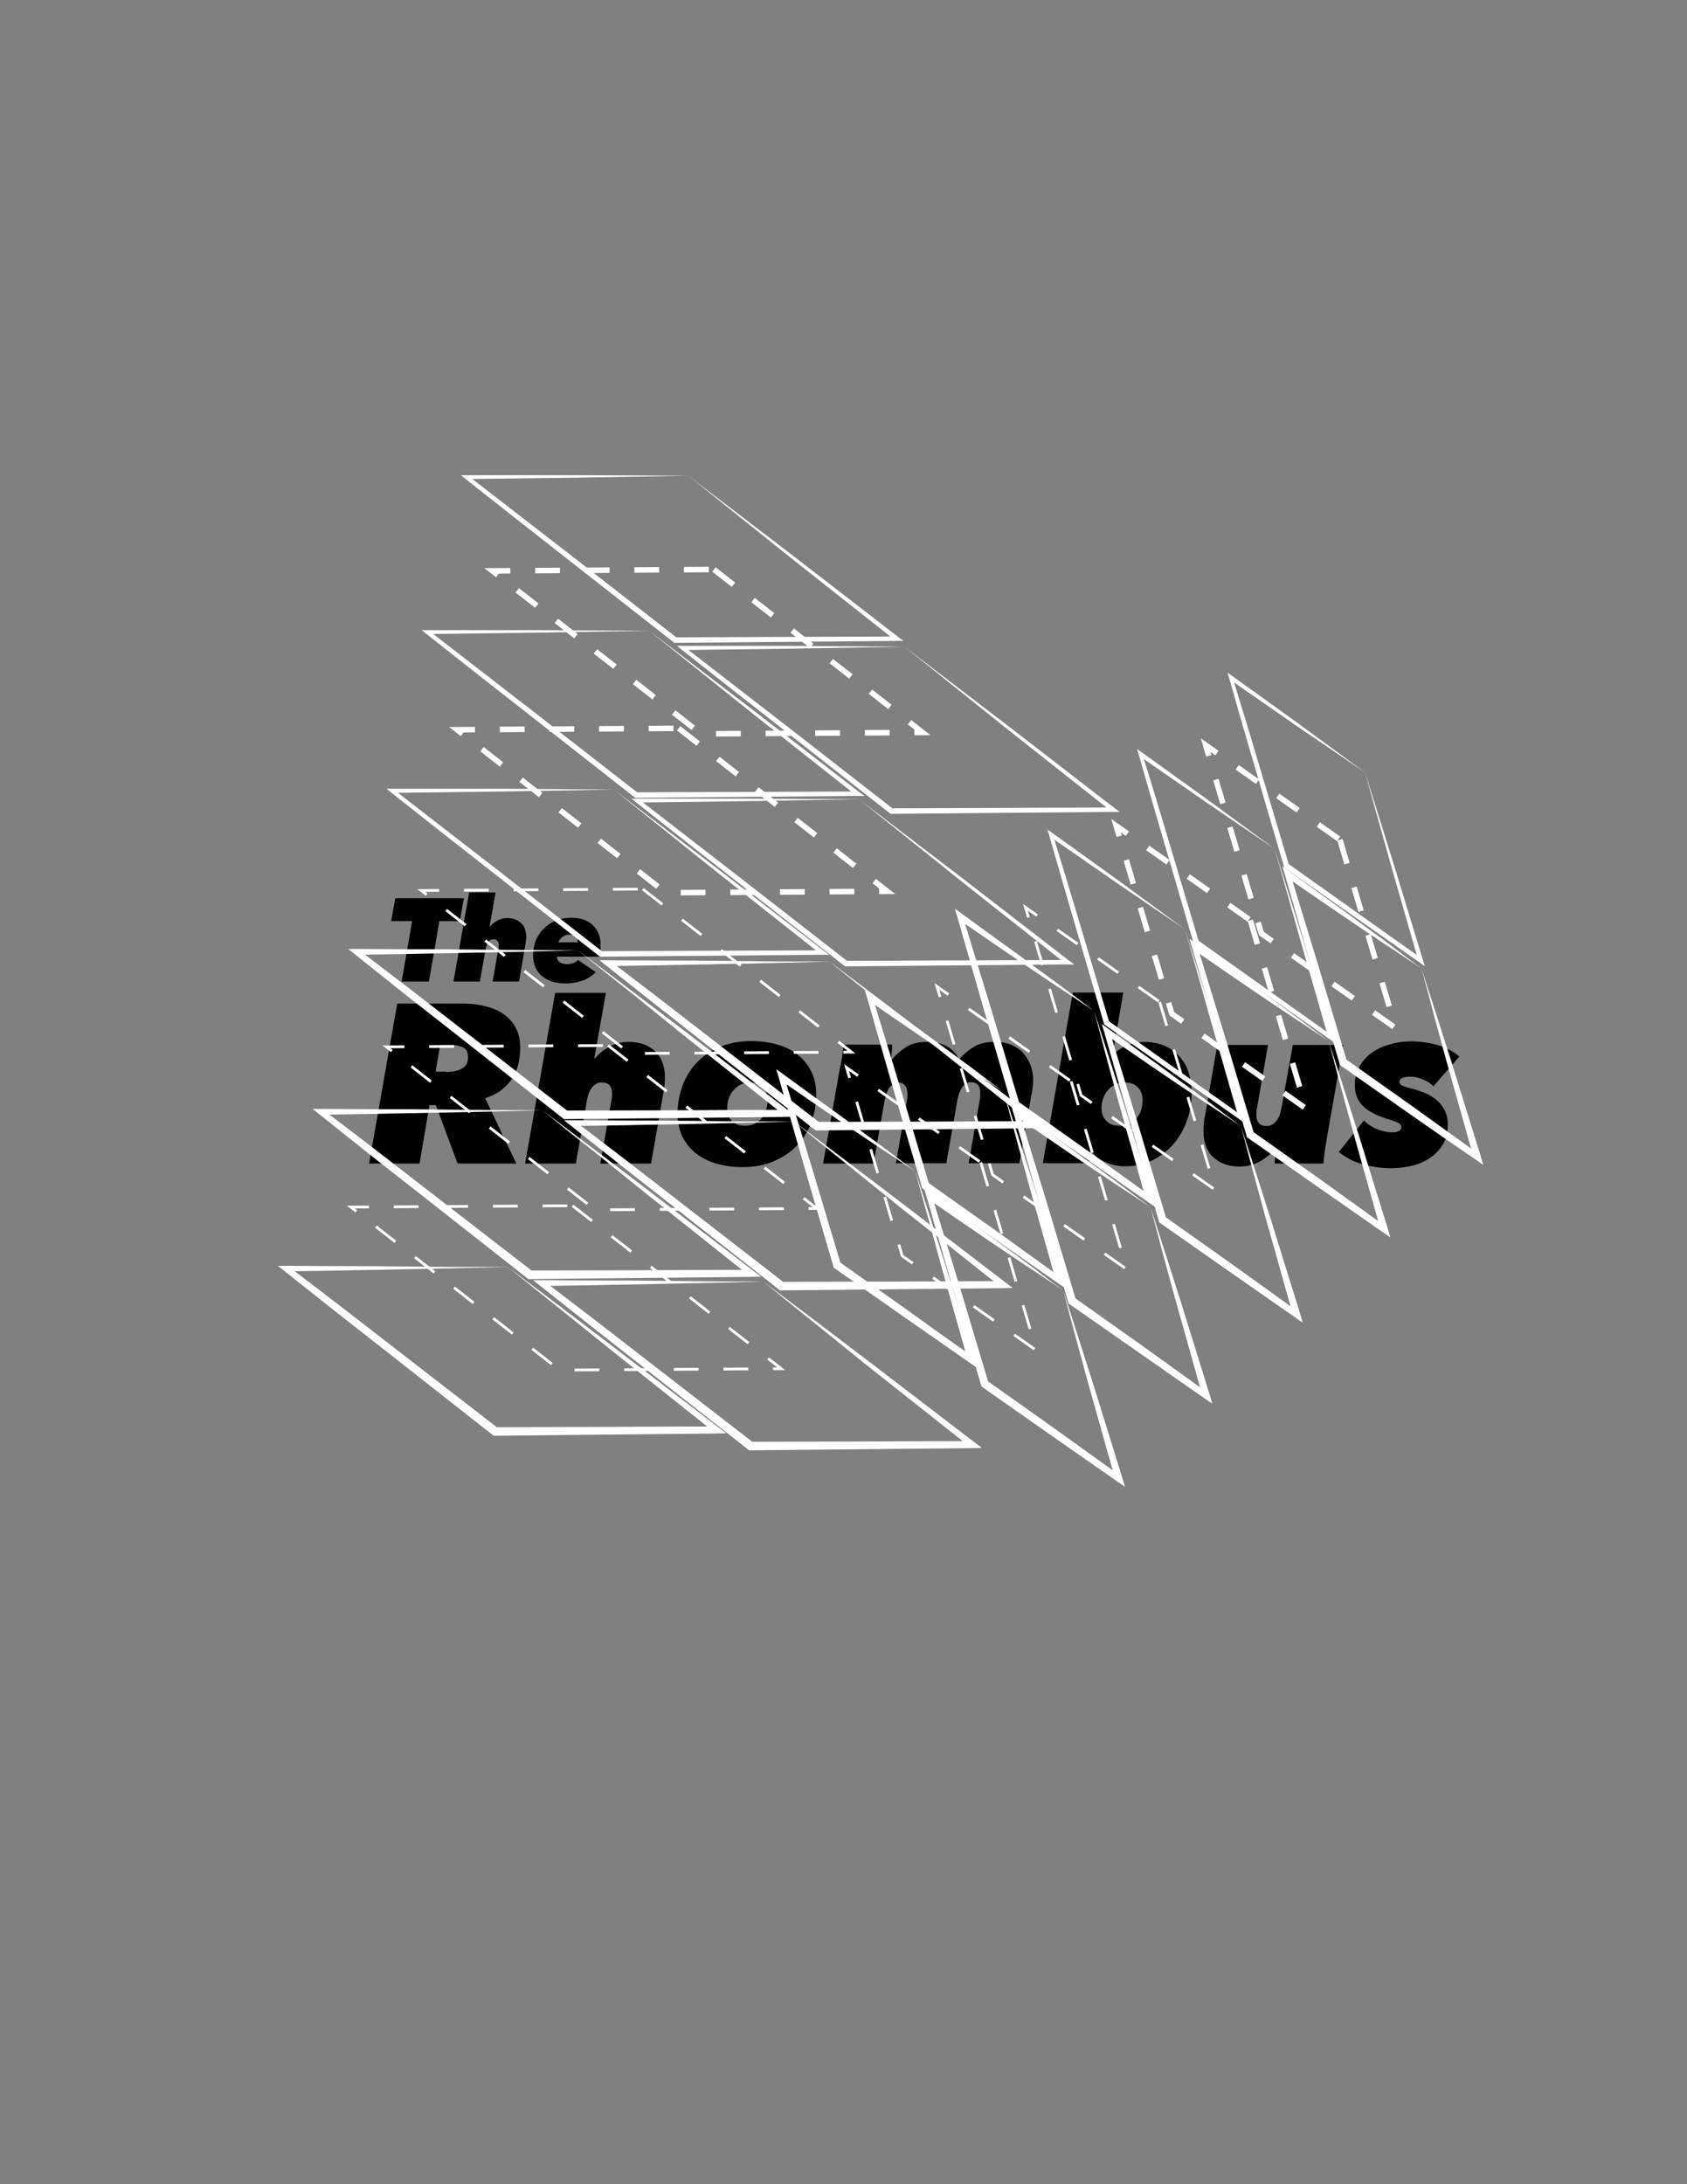 <?xml version="1.0" encoding="utf-8"?>
<!-- Generator: Adobe Illustrator 22.0.1, SVG Export Plug-In . SVG Version: 6.00 Build 0)  -->
<svg version="1.1" id="Layer_1" xmlns="http://www.w3.org/2000/svg" xmlns:xlink="http://www.w3.org/1999/xlink" x="0px" y="0px"
	 viewBox="0 0 612 792" style="enable-background:new 0 0 612 792;" xml:space="preserve">
<rect x="0" y="0" width="612" height="792" fill="#808080" stroke="none"/>
<style type="text/css">
	.st0{fill:#FFFFFF;}
	.st1{fill:none;stroke:#FFFFFF;stroke-miterlimit:20;stroke-dasharray:9;}
	.st2{fill:none;stroke:#FFFFFF;stroke-width:2;stroke-miterlimit:20;stroke-dasharray:9;}
</style>
<g>
	<path d="M166,421.9l-7.9-21.2h-2.3l-3.6,21.2h-18.3l10.2-58H168c3.2,0,6,0.4,8.6,1.1c2.6,0.7,4.8,1.7,6.6,3.1c1.8,1.4,3.2,3,4.1,5
		c1,2,1.4,4.3,1.4,6.8c0,4.8-1.1,8.8-3.4,11.9c-2.3,3.1-5.4,5.2-9.3,6.4l11.3,23.7H166z M161.8,388.7c2.5,0,4.5-0.4,5.9-1.3
		c1.4-0.8,2.1-2.2,2.1-4.1c0-1.7-0.6-2.9-1.8-3.5c-1.2-0.6-2.8-0.9-4.8-0.9h-3.5l-1.7,9.7H161.8z M217.8,421.9l4-22.9
		c0.1-0.5,0.2-1,0.2-1.5c0-0.5,0-0.9,0-1.3c0-1.1-0.3-2-0.9-2.7c-0.6-0.7-1.6-1-2.9-1c-1.3,0-2.4,0.6-3.3,1.7c-1,1.1-1.6,2.7-2,4.9
		l-4,22.8h-18.4l10.9-61.9h18.4l-4.2,23.8h0.2c1.3-1.6,3-3,5.2-4.2c2.2-1.2,4.5-1.8,7-1.8c2.4,0,4.4,0.4,6.1,1.1
		c1.7,0.7,3,1.7,4.1,2.8c1.1,1.2,1.8,2.5,2.3,4.1c0.5,1.5,0.7,3.1,0.7,4.8c0,0.9,0,1.8-0.1,2.7c-0.1,1-0.2,1.9-0.4,2.7l-4.5,25.9
		H217.8z M269.3,423.2c-3.3,0-6.3-0.4-9.2-1.2c-2.8-0.8-5.3-2-7.5-3.7c-2.1-1.6-3.8-3.7-5-6.1c-1.2-2.4-1.8-5.2-1.8-8.3
		c0-3.6,0.6-7,1.8-10.2c1.2-3.2,2.9-6,5.2-8.4c2.3-2.4,5.1-4.3,8.4-5.7c3.3-1.4,7.1-2.1,11.3-2.1c3.3,0,6.4,0.4,9.3,1.2
		c2.9,0.8,5.4,2,7.5,3.7c2.1,1.6,3.8,3.7,5,6.1c1.2,2.4,1.8,5.2,1.8,8.3c0,3.6-0.6,7-1.8,10.2c-1.2,3.2-2.9,6-5.2,8.4
		c-2.3,2.4-5.1,4.3-8.5,5.7C277.4,422.5,273.6,423.2,269.3,423.2z M278.5,398.7c0-1.7-0.5-3.2-1.6-4.4c-1.1-1.2-2.7-1.8-4.8-1.8
		c-1.3,0-2.4,0.3-3.4,0.8c-1,0.5-1.9,1.2-2.6,2c-0.7,0.8-1.3,1.8-1.7,3c-0.4,1.1-0.6,2.3-0.6,3.6c0,1.8,0.5,3.3,1.6,4.5
		c1.1,1.2,2.7,1.8,4.8,1.8c1.3,0,2.5-0.2,3.5-0.7c1-0.5,1.9-1.2,2.6-2c0.7-0.9,1.3-1.9,1.6-3C278.3,401.3,278.5,400,278.5,398.7z
		 M305.5,383.2c0.2-1.6,0.4-3.1,0.5-4.4h17.7c-0.1,0.8-0.1,1.8-0.2,2.8c-0.1,1.1-0.2,2-0.3,2.7h0.3c1.2-1.6,2.9-3.1,5-4.5
		c2.1-1.4,4.7-2,7.6-2c3.2,0,5.7,0.6,7.6,1.7c1.9,1.1,3.3,2.7,4.2,4.7c1.4-1.7,3.2-3.2,5.2-4.5c2-1.3,4.6-1.9,7.7-1.9
		c2.5,0,4.7,0.4,6.4,1.2c1.8,0.8,3.2,1.9,4.3,3.2c1.1,1.3,1.9,2.8,2.5,4.4c0.5,1.6,0.8,3.3,0.8,4.9c0,0.8,0,1.5-0.1,2.2
		c-0.1,0.7-0.2,1.4-0.3,2l-4.6,26.1h-18.4l4-22.9c0.1-0.4,0.2-0.9,0.2-1.4c0-0.5,0-0.9,0-1.3c0-2.5-1.1-3.8-3.4-3.8
		c-1.2,0-2.2,0.6-3.1,1.8c-0.8,1.2-1.5,2.8-1.8,4.8l-4,22.8H325l4-22.7c0.1-0.4,0.2-0.9,0.2-1.4c0-0.5,0-0.8,0-1.1
		c0-1.3-0.3-2.3-0.9-3c-0.6-0.8-1.4-1.1-2.5-1.1c-1,0-2,0.5-2.9,1.6c-0.9,1-1.5,2.7-2,5l-4,22.8h-18.3l6.1-34.6
		C305,386.2,305.2,384.9,305.5,383.2z M415,377.8c2.8,0,5.3,0.5,7.5,1.4c2.2,1,4,2.3,5.4,3.9c1.5,1.7,2.6,3.6,3.3,5.9
		c0.7,2.2,1.1,4.6,1.1,7.2c0,3.7-0.6,7.1-1.8,10.4c-1.2,3.2-2.9,6.1-5,8.5c-2.2,2.4-4.7,4.3-7.6,5.7c-2.9,1.4-6.1,2.1-9.5,2.1
		c-2.8,0-5.3-0.5-7.5-1.6c-2.2-1-3.9-2.4-5.1-4.1h-0.2l-0.8,4.6h-16.5l10.9-61.9h18.3l-3.9,22.6h0.2c1.3-1.4,3-2.6,5-3.4
		C410.8,378.3,412.9,377.8,415,377.8z M414.5,398.7c0-1.7-0.6-3.2-1.7-4.4c-1.1-1.2-2.7-1.8-4.9-1.8c-1.3,0-2.4,0.3-3.4,0.8
		c-1,0.5-1.9,1.2-2.6,2c-0.7,0.8-1.3,1.8-1.7,3c-0.4,1.1-0.6,2.3-0.6,3.6c0,1.8,0.6,3.3,1.7,4.5c1.1,1.2,2.7,1.8,4.8,1.8
		c1.3,0,2.5-0.2,3.5-0.7c1-0.5,1.9-1.2,2.7-2c0.7-0.9,1.3-1.9,1.7-3C414.3,401.3,414.5,400,414.5,398.7z M480.6,417.5
		c-0.2,1.6-0.4,3.1-0.5,4.4h-17.7c0.1-0.8,0.1-1.8,0.2-2.8c0.1-1.1,0.2-2,0.3-2.7h-0.3c-1.3,1.7-3,3.3-5.3,4.6c-2.3,1.3-4.8,2-7.5,2
		c-2.4,0-4.4-0.4-6.1-1.1c-1.7-0.7-3-1.7-4.1-2.8c-1.1-1.2-1.8-2.5-2.3-4.1c-0.5-1.5-0.7-3.1-0.7-4.8c0-0.9,0-1.8,0.1-2.7
		c0.1-1,0.2-1.9,0.4-2.7l4.5-25.9h18.4l-4,22.9c-0.1,0.5-0.2,1-0.2,1.5c0,0.5,0,0.9,0,1.3c0,1.1,0.3,2,0.9,2.7c0.6,0.7,1.6,1,2.9,1
		c1.3,0,2.4-0.6,3.3-1.7c1-1.1,1.6-2.7,2-4.9l4.1-22.8h18.3l-6.1,34.6C481.1,414.5,480.8,415.8,480.6,417.5z M494.8,406.3
		c1.4,1.4,3.1,2.5,4.9,3.2c1.9,0.7,3.6,1.1,5.2,1.1c1.1,0,2-0.1,2.6-0.5c0.6-0.3,0.9-0.8,0.9-1.4s-0.4-1.2-1.3-1.6
		c-0.8-0.4-1.9-0.8-3.2-1.2c-1.9-0.5-3.6-1.2-5.1-1.9c-1.5-0.7-2.8-1.6-3.9-2.5c-1.1-1-1.9-2.1-2.5-3.4c-0.6-1.3-0.9-2.8-0.9-4.6
		c0-2.7,0.6-5,1.8-7c1.2-2,2.7-3.7,4.7-5c1.9-1.3,4.1-2.3,6.6-2.9c2.4-0.7,4.9-1,7.3-1c3.4,0,6.6,0.5,9.8,1.4c3.1,1,5.7,2.3,7.7,4.1
		l-9.4,10.8c-0.9-1-2.2-1.8-3.8-2.5c-1.6-0.7-3.2-1-4.8-1c-1.1,0-2,0.2-2.7,0.5c-0.7,0.3-1,0.8-1,1.4c0,0.5,0.3,1,0.9,1.3
		c0.6,0.3,1.6,0.6,3,1c2,0.5,3.9,1.1,5.5,1.8c1.7,0.7,3.1,1.6,4.3,2.7c1.2,1,2.1,2.3,2.8,3.7c0.7,1.4,1,3.1,1,5
		c0,2.9-0.6,5.4-1.9,7.4c-1.3,2-2.9,3.7-4.9,4.9c-2,1.3-4.2,2.2-6.6,2.7c-2.4,0.5-4.8,0.8-7.2,0.8c-3.1,0-6.4-0.4-9.8-1.3
		c-3.4-0.9-6.5-2.4-9.1-4.6L494.8,406.3z M159.4,334l-3.8,21.9h-9.9l3.8-21.9h-7.6l1.5-8.3h24.9l-1.5,8.3H159.4z M178.7,355.9
		l2.1-11.9c0.1-0.3,0.1-0.5,0.1-0.8c0-0.3,0-0.5,0-0.7c0-0.6-0.2-1-0.5-1.4c-0.3-0.4-0.8-0.5-1.5-0.5c-0.7,0-1.2,0.3-1.7,0.9
		c-0.5,0.6-0.8,1.4-1,2.5l-2.1,11.9h-9.6l5.7-32.3h9.6l-2.2,12.4h0.1c0.7-0.8,1.6-1.6,2.7-2.2c1.1-0.6,2.3-0.9,3.6-0.9
		c1.3,0,2.3,0.2,3.2,0.6c0.9,0.4,1.6,0.9,2.1,1.5c0.6,0.6,1,1.3,1.2,2.1c0.2,0.8,0.4,1.6,0.4,2.5c0,0.5,0,0.9-0.1,1.4
		c0,0.5-0.1,1-0.2,1.4l-2.3,13.5H178.7z M202.1,346.9c0,0.1,0,0.2,0,0.3c0,0.5,0.1,0.9,0.4,1.2c0.3,0.3,0.6,0.5,0.9,0.7
		c0.4,0.2,0.8,0.3,1.2,0.4c0.4,0.1,0.8,0.1,1.2,0.1c0.7,0,1.4-0.1,2.1-0.4c0.7-0.2,1.3-0.6,1.8-1.1l6.4,4.4
		c-1.5,1.5-3.2,2.6-5.1,3.2c-1.9,0.6-3.9,0.9-5.9,0.9c-1.6,0-3.1-0.2-4.5-0.6c-1.4-0.4-2.7-1.1-3.8-1.9c-1.1-0.9-1.9-1.9-2.5-3.2
		c-0.6-1.3-0.9-2.8-0.9-4.5c0-1.9,0.3-3.7,1-5.4c0.7-1.7,1.6-3.1,2.9-4.3c1.2-1.2,2.7-2.2,4.4-2.9c1.7-0.7,3.6-1,5.7-1
		c1.6,0,3.1,0.2,4.4,0.7c1.3,0.5,2.4,1.1,3.3,2c0.9,0.9,1.6,1.9,2.1,3.2s0.7,2.6,0.7,4.2c0,0.6,0,1.3-0.1,2c-0.1,0.7-0.2,1.4-0.4,2
		H202.1z M209.6,341.8c0-0.1,0-0.2,0-0.3c0-0.1,0-0.2,0-0.2c0-0.7-0.3-1.3-0.8-1.7c-0.5-0.4-1.3-0.7-2.2-0.7c-0.6,0-1.1,0.1-1.6,0.3
		c-0.5,0.2-0.9,0.4-1.2,0.7c-0.3,0.3-0.6,0.6-0.8,0.9c-0.2,0.3-0.4,0.6-0.4,0.9H209.6z"/>
	<g>
		<g>
			<path class="st0" d="M222.7,286.3l38.1,29.1l38.1,29.4l1.9,1.4l-2.4,0l-80.4,0.7l-0.3,0l-0.3-0.2L179.6,317l-18.9-14.8
				l-18.9-14.9l-1.6-1.3l2.1,0l40.3,0L222.7,286.3z M222.7,286.3l-40.3,0.7l-40.1,0.5l0.4-1.3l19,14.7l19,14.7l37.9,29.5l-0.6-0.2
				l80.4-0.3l-0.5,1.5l-37.6-29.7L222.7,286.3z"/>
		</g>
		<g>
			<path class="st0" d="M301,348.7c6.4,4.8,12.7,9.6,19.1,14.4l19.1,14.5l38.3,29.3l2.8,2.1l-3.5,0.1c-6.7,0.1-13.4,0.1-20.1,0.2
				l-20.1,0.2l-40.2,0.4l-0.5,0l-0.4-0.3l-37.8-29.7L238.7,365l-18.8-14.9l-2.4-1.9l3.1,0l20.2,0.1c6.7,0,13.4,0,20.1,0.1l20.1,0.2
				L301,348.7z M301,348.7l-20.2,0.5l-20.1,0.4c-6.7,0.2-13.4,0.2-20.1,0.4l-20,0.3l0.7-1.9l19.1,14.6l19,14.7l38,29.4l-0.9-0.3
				l40.2-0.1l20.1-0.1c6.7,0,13.4-0.1,20.1,0l-0.7,2.2l-37.5-29.8l-18.7-15.1C313.5,358.8,307.2,353.8,301,348.7z"/>
		</g>
		<g>
			<path class="st0" d="M311.6,289.8l38.1,29.1l38.1,29.4l1.9,1.4l-2.4,0l-80.4,0.7l-0.3,0l-0.3-0.2l-37.8-29.6l-18.9-14.8
				l-18.9-14.9l-1.6-1.3l2.1,0l40.3,0L311.6,289.8z M311.6,289.8l-40.3,0.7l-40.1,0.5l0.4-1.3l19,14.7l19,14.7l37.9,29.5l-0.6-0.2
				l80.4-0.3l-0.5,1.5l-37.6-29.7L311.6,289.8z"/>
		</g>
		<g>
			<path class="st0" d="M209.7,344.6c6.4,4.8,12.7,9.6,19.1,14.4l19.1,14.5l38.3,29.3l2.8,2.1l-3.5,0.1c-6.7,0.1-13.4,0.1-20.1,0.2
				l-20.1,0.2l-40.2,0.4l-0.5,0l-0.4-0.3l-37.8-29.7l-18.9-14.8L128.7,346l-2.4-1.9l3.1,0l20.2,0.1c6.7,0,13.4,0,20.1,0.1l20.1,0.2
				L209.7,344.6z M209.7,344.6l-20.2,0.5l-20.1,0.4c-6.7,0.2-13.4,0.2-20.1,0.4l-20,0.3l0.7-1.9l19.1,14.6l19,14.7l38,29.4l-0.9-0.3
				l40.2-0.1l20.1-0.1c6.7,0,13.4-0.1,20.1,0l-0.7,2.2l-37.5-29.8l-18.7-15.1C222.2,354.7,216,349.7,209.7,344.6z"/>
		</g>
		<g>
			<path class="st0" d="M235.5,228.7l38.1,29.1l38.1,29.4l1.9,1.4l-2.4,0l-80.4,0.7l-0.3,0l-0.3-0.2l-37.8-29.6l-18.9-14.8
				l-18.9-14.9l-1.6-1.3l2.1,0l40.3,0L235.5,228.7z M235.5,228.7l-40.3,0.7l-40.1,0.5l0.4-1.3l19,14.7l19,14.7l37.9,29.5l-0.6-0.2
				l80.4-0.3l-0.5,1.5l-37.6-29.7L235.5,228.7z"/>
		</g>
		<g>
			<path class="st0" d="M328.1,234.5l38.1,29.1l38.1,29.4l1.9,1.4l-2.4,0l-80.4,0.7l-0.3,0l-0.3-0.2L285,265.2l-18.9-14.8
				l-18.9-14.9l-1.6-1.3l2.1,0l40.3,0L328.1,234.5z M328.1,234.5l-40.3,0.7l-40.1,0.5l0.4-1.3l19,14.7l19,14.7l37.9,29.5l-0.6-0.2
				l80.4-0.3l-0.5,1.5l-37.6-29.7L328.1,234.5z"/>
		</g>
		<g>
			<path class="st0" d="M288.1,406.7c6.4,4.8,12.7,9.6,19.1,14.4l19.1,14.5l38.3,29.3l2.8,2.1l-3.5,0.1c-6.7,0.1-13.4,0.1-20.1,0.2
				l-20.1,0.2l-40.2,0.4l-0.5,0l-0.4-0.3l-37.8-29.7L225.8,423L207,408.1l-2.4-1.9l3.1,0l20.2,0.1c6.7,0,13.4,0,20.1,0.1l20.1,0.2
				L288.1,406.7z M288.1,406.7l-20.2,0.5l-20.1,0.4c-6.7,0.2-13.4,0.2-20.1,0.4l-20,0.3l0.7-1.9l19.1,14.6l19,14.7l38,29.4l-0.9-0.3
				l40.2-0.1l20.1-0.1c6.7,0,13.4-0.1,20.1,0l-0.7,2.2L325.6,437l-18.7-15.1C300.6,416.9,294.3,411.8,288.1,406.7z"/>
		</g>
		<g>
			<path class="st0" d="M196.8,402.6c6.4,4.8,12.7,9.6,19.1,14.4l19.1,14.5l38.3,29.3l2.8,2.1l-3.5,0.1c-6.7,0.1-13.4,0.1-20.1,0.2
				l-20.1,0.2l-40.2,0.4l-0.5,0l-0.4-0.3l-37.8-29.7l-18.9-14.8L115.8,404l-2.4-1.9l3.1,0l20.2,0.1c6.7,0,13.4,0,20.1,0.1l20.1,0.2
				L196.8,402.6z M196.8,402.6l-20.2,0.5l-20.1,0.4c-6.7,0.2-13.4,0.2-20.1,0.4l-20,0.3l0.7-1.9l19.1,14.6l19,14.7l38,29.4l-0.9-0.3
				l40.2-0.1l20.1-0.1c6.7,0,13.4-0.1,20.1,0l-0.7,2.2l-37.5-29.8l-18.7-15.1C209.3,412.8,203.1,407.7,196.8,402.6z"/>
		</g>
		<g>
			<path class="st0" d="M249.7,172.5l38.1,29.1l38.1,29.4l1.9,1.4l-2.4,0l-80.4,0.7l-0.3,0l-0.3-0.2l-37.8-29.6l-18.9-14.8
				l-18.9-14.9l-1.6-1.3l2.1,0l40.3,0L249.7,172.5z M249.7,172.5l-40.3,0.7l-40.1,0.5l0.4-1.3l19,14.7l19,14.7l37.9,29.5l-0.6-0.2
				l80.4-0.3l-0.5,1.5l-37.6-29.7L249.7,172.5z"/>
		</g>
		<g>
			<path class="st0" d="M184.2,459.4c6.4,4.8,12.7,9.6,19.1,14.4l19.1,14.5l38.3,29.3l2.8,2.1l-3.5,0.1c-6.7,0.1-13.4,0.1-20.1,0.2
				l-20.1,0.2l-40.2,0.4l-0.5,0l-0.4-0.3l-37.8-29.7l-18.9-14.8l-18.8-14.9l-2.4-1.9l3.1,0l20.2,0.1c6.7,0,13.4,0,20.1,0.1l20.1,0.2
				L184.2,459.4z M184.2,459.4l-20.2,0.5l-20.1,0.4c-6.7,0.2-13.4,0.2-20.1,0.4l-20,0.3l0.7-1.9l19.1,14.6l19,14.7l38,29.4l-0.9-0.3
				l40.2-0.1l20.1-0.1c6.7,0,13.4-0.1,20.1,0l-0.7,2.2l-37.5-29.8L203,474.5C196.7,469.5,190.5,464.5,184.2,459.4z"/>
		</g>
		<g>
			<path class="st0" d="M276.9,464.7c6.4,4.8,12.7,9.6,19.1,14.4l19.1,14.5l38.3,29.3l2.8,2.1l-3.5,0.1c-6.7,0.1-13.4,0.1-20.1,0.2
				l-20.1,0.2l-40.2,0.4l-0.5,0l-0.4-0.3l-37.8-29.7L214.6,481l-18.8-14.9l-2.4-1.9l3.1,0l20.2,0.1c6.7,0,13.4,0,20.1,0.1l20.1,0.2
				L276.9,464.7z M276.9,464.7l-20.2,0.5l-20.1,0.4c-6.7,0.2-13.4,0.2-20.1,0.4l-20,0.3l0.7-1.9l19.1,14.6l19,14.7l38,29.4l-0.9-0.3
				l40.2-0.1l20.1-0.1c6.7,0,13.4-0.1,20.1,0l-0.7,2.2L314.4,495l-18.7-15.1C289.4,474.9,283.2,469.8,276.9,464.7z"/>
		</g>
		<polygon class="st1" points="207.7,437.2 283.4,496.3 203,496.8 127.3,437.7 		"/>
		<polygon class="st1" points="220.6,379.1 296.3,438.2 215.9,438.7 140.2,379.6 		"/>
		<polygon class="st1" points="233.2,322.4 308.9,381.5 228.5,382 152.8,322.9 		"/>
		<polygon class="st2" points="246.2,264.1 321.9,323.2 241.5,323.7 165.8,264.6 		"/>
		<polygon class="st2" points="259,206.5 334.7,265.6 254.3,266.1 178.6,207 		"/>
	</g>
	<g>
		<g>
			<path class="st0" d="M429.9,337l5.3,16.9l5.3,17l10.4,34.1l0.7,2.3l-1.9-1.4l-48.8-34.2l-0.3-0.2l-0.1-0.3l-10-34.2l-5-17.1
				l-4.9-17.1l-0.6-2l1.7,1.2l24.2,17.4L429.9,337z M429.9,337l-24.7-16.8l-24.4-16.9l1.1-0.8l5.2,17l5.1,17l10.2,34.1l-0.4-0.5
				l48.6,34.5l-1.2,0.9l-9.8-34.1l-4.8-17.1L429.9,337z"/>
		</g>
		<g>
			<path class="st0" d="M450.2,408.4c1.8,5.6,3.6,11.2,5.4,16.8l5.4,16.9l10.6,34.1l1,3.4l-2.9-2l-12.2-8.5l-12.2-8.5l-24.4-17.1
				l-0.4-0.3l-0.1-0.5l-10-34.2l-4.9-17.1l-4.9-17.1l-0.9-3l2.5,1.8l12.1,8.8c4,2.9,8.1,5.8,12.1,8.8l12,8.8
				C442.3,402.5,446.2,405.4,450.2,408.4z M450.2,408.4c-4.2-2.8-8.3-5.6-12.5-8.3l-12.4-8.3c-4.1-2.8-8.2-5.6-12.3-8.4l-12.2-8.4
				l1.7-1.2l5.2,17l5.2,17l10.2,34.1l-0.6-0.8l24.3,17.2l12.1,8.7l12.1,8.7l-1.9,1.3l-9.6-34.1l-4.7-17.2
				C453.3,419.9,451.7,414.1,450.2,408.4z"/>
		</g>
		<g>
			<path class="st0" d="M482,377.5c1.8,5.6,3.6,11.2,5.4,16.8l5.4,16.9l10.6,34.1l1,3.4l-2.9-2l-12.2-8.5l-12.2-8.5l-24.4-17.1
				l-0.4-0.3l-0.1-0.5l-10-34.2l-4.9-17.1l-4.9-17.1l-0.9-3l2.5,1.8L446,351c4,2.9,8.1,5.8,12.1,8.8l12,8.8
				C474.1,371.6,478,374.5,482,377.5z M482,377.5c-4.2-2.8-8.3-5.6-12.5-8.3l-12.4-8.3c-4.1-2.8-8.2-5.6-12.3-8.4l-12.2-8.4l1.7-1.2
				l5.2,17l5.2,17l10.2,34.1l-0.6-0.8l24.3,17.2l12.1,8.7l12.1,8.7l-1.9,1.3l-9.6-34.1l-4.7-17.2C485.1,389,483.5,383.3,482,377.5z"
				/>
		</g>
		<g>
			<path class="st0" d="M396.9,366.6c1.8,5.6,3.6,11.2,5.4,16.8l5.4,16.9l10.6,34.1l1,3.4l-2.9-2l-12.2-8.5l-12.2-8.5l-24.4-17.1
				l-0.4-0.3l-0.1-0.5l-10-34.2l-4.9-17.1l-4.9-17.1l-0.9-3l2.5,1.8l12.1,8.8c4,2.9,8.1,5.8,12.1,8.8l12,8.8
				C389.1,360.7,393,363.6,396.9,366.6z M396.9,366.6c-4.2-2.8-8.3-5.6-12.5-8.3l-12.4-8.3c-4.1-2.8-8.2-5.6-12.3-8.4l-12.2-8.4
				l1.7-1.2l5.2,17l5.2,17l10.2,34.1l-0.6-0.8l24.3,17.2l12.1,8.7l12.1,8.7l-1.9,1.3l-9.6-34.1l-4.7-17.2
				C400,378.1,398.5,372.4,396.9,366.6z"/>
		</g>
		<g>
			<path class="st0" d="M462.4,307.8l5.3,16.9l5.3,17l10.4,34.1l0.7,2.3l-1.9-1.4l-48.8-34.2l-0.3-0.2L433,342l-10-34.2l-5-17.1
				l-4.9-17.1l-0.6-2l1.7,1.2l24.2,17.4L462.4,307.8z M462.4,307.8L437.7,291l-24.4-16.9l1.1-0.8l5.2,17l5.1,17l10.2,34.1l-0.4-0.5
				l48.6,34.5l-1.2,0.9l-9.8-34.1l-4.8-17.1L462.4,307.8z"/>
		</g>
		<g>
			<path class="st0" d="M515.7,351.2c1.8,5.6,3.6,11.2,5.4,16.8l5.4,16.9l10.6,34.1l1,3.4l-2.9-2L523,412l-12.2-8.5l-24.4-17.1
				L486,386l-0.1-0.5l-10-34.2l-4.9-17.1l-4.9-17.1l-0.9-3l2.5,1.8l12.1,8.8c4,2.9,8.1,5.8,12.1,8.8l12,8.8
				C507.8,345.3,511.8,348.3,515.7,351.2z M515.7,351.2c-4.2-2.8-8.3-5.6-12.5-8.3l-12.4-8.3c-4.1-2.8-8.2-5.6-12.3-8.4l-12.2-8.4
				l1.7-1.2l5.2,17l5.2,17l10.2,34.1l-0.6-0.8l24.3,17.2l12.1,8.7l12.1,8.7l-1.9,1.3l-9.6-34.1l-4.7-17.2
				C518.8,362.8,517.3,357,515.7,351.2z"/>
		</g>
		<g>
			<path class="st0" d="M417.4,437.8c1.8,5.6,3.6,11.2,5.4,16.8l5.4,16.9l10.6,34.1l1,3.4l-2.9-2l-12.2-8.5l-12.2-8.5L388,472.9
				l-0.4-0.3l-0.1-0.5l-10-34.2l-4.9-17.1l-4.9-17.1l-0.9-3l2.5,1.8l12.1,8.8c4,2.9,8.1,5.8,12.1,8.8l12,8.8
				C409.5,431.9,413.4,434.8,417.4,437.8z M417.4,437.8c-4.2-2.8-8.3-5.6-12.5-8.3l-12.4-8.3c-4.1-2.8-8.2-5.6-12.3-8.4l-12.2-8.4
				l1.7-1.2l5.2,17l5.2,17l10.2,34.1l-0.6-0.8l24.3,17.2l12.1,8.7l12.1,8.7l-1.9,1.3l-9.6-34.1l-4.7-17.2
				C420.5,449.3,418.9,443.6,417.4,437.8z"/>
		</g>
		<g>
			<path class="st0" d="M364.2,396c1.8,5.6,3.6,11.2,5.4,16.8l5.4,16.9l10.6,34.1l1,3.4l-2.9-2l-12.2-8.5l-12.2-8.5l-24.4-17.1
				l-0.4-0.3l-0.1-0.5l-10-34.2l-4.9-17.1l-4.9-17.1l-0.9-3l2.5,1.8l12.1,8.8c4,2.9,8.1,5.8,12.1,8.8l12,8.8
				C356.3,390.1,360.2,393.1,364.2,396z M364.2,396c-4.2-2.8-8.3-5.6-12.5-8.3l-12.4-8.3c-4.1-2.8-8.2-5.6-12.3-8.4l-12.2-8.4
				l1.7-1.2l5.2,17l5.2,17l10.2,34.1l-0.6-0.8l24.3,17.2l12.1,8.7l12.1,8.7l-1.9,1.3l-9.6-34.1l-4.7-17.2
				C367.3,407.5,365.7,401.8,364.2,396z"/>
		</g>
		<g>
			<path class="st0" d="M495.2,280.1l5.3,16.9l5.3,17l10.4,34.1l0.7,2.3l-1.9-1.4l-48.8-34.2l-0.3-0.2l-0.1-0.3l-10-34.2l-5-17.1
				l-4.9-17.1l-0.6-2l1.7,1.2l24.2,17.4L495.2,280.1z M495.2,280.1l-24.7-16.8L446,246.3l1.1-0.8l5.2,17l5.1,17l10.2,34.1l-0.4-0.5
				l48.6,34.5l-1.2,0.9l-9.8-34.1l-4.8-17.1L495.2,280.1z"/>
		</g>
		<g>
			<path class="st0" d="M332.1,424.8c1.8,5.6,3.6,11.2,5.4,16.8l5.4,16.9l10.6,34.1l1,3.4l-2.9-2l-12.2-8.5l-12.2-8.5l-24.4-17.1
				l-0.4-0.3l-0.1-0.5l-10-34.2l-4.9-17.1l-4.9-17.1l-0.9-3l2.5,1.8l12.1,8.8c4,2.9,8.1,5.8,12.1,8.8l12,8.8
				C324.2,418.9,328.2,421.8,332.1,424.8z M332.1,424.8c-4.2-2.8-8.3-5.6-12.5-8.3l-12.4-8.3c-4.1-2.8-8.2-5.6-12.3-8.4l-12.2-8.4
				l1.7-1.2l5.2,17l5.2,17l10.2,34.1l-0.6-0.8l24.3,17.2l12.1,8.7L353,492l-1.9,1.3l-9.6-34.1l-4.7-17.2
				C335.2,436.3,333.6,430.6,332.1,424.8z"/>
		</g>
		<g>
			<path class="st0" d="M385.7,467.9c1.8,5.6,3.6,11.2,5.4,16.8l5.4,16.9l10.6,34.1l1,3.4l-2.9-2l-12.2-8.5l-12.2-8.5l-24.4-17.1
				l-0.4-0.3l-0.1-0.5l-10-34.2l-4.9-17.1l-4.9-17.1l-0.9-3l2.5,1.8l12.1,8.8c4,2.9,8.1,5.8,12.1,8.8l12,8.8
				C377.8,462,381.7,465,385.7,467.9z M385.7,467.9c-4.2-2.8-8.3-5.6-12.5-8.3l-12.4-8.3c-4.1-2.8-8.2-5.6-12.3-8.4l-12.2-8.4
				l1.7-1.2l5.2,17l5.2,17l10.2,34.1l-0.6-0.8l24.3,17.2l12.1,8.7l12.1,8.7l-1.9,1.3l-9.6-34.1l-4.7-17.2
				C388.8,479.5,387.2,473.7,385.7,467.9z"/>
		</g>
		<polygon class="st1" points="355.8,421.5 376,489.7 327.3,455.4 307.1,387.1 		"/>
		<polygon class="st1" points="388.6,392.1 408.8,460.3 360.1,426 339.9,357.7 		"/>
		<polygon class="st1" points="420.7,363.3 440.9,431.5 392.2,397.2 372,329 		"/>
		<polygon class="st2" points="453.6,333.7 473.8,402 425.1,367.6 404.9,299.4 		"/>
		<polygon class="st2" points="486.1,304.5 506.3,372.8 457.6,338.5 437.4,270.2 		"/>
	</g>
</g>
</svg>
